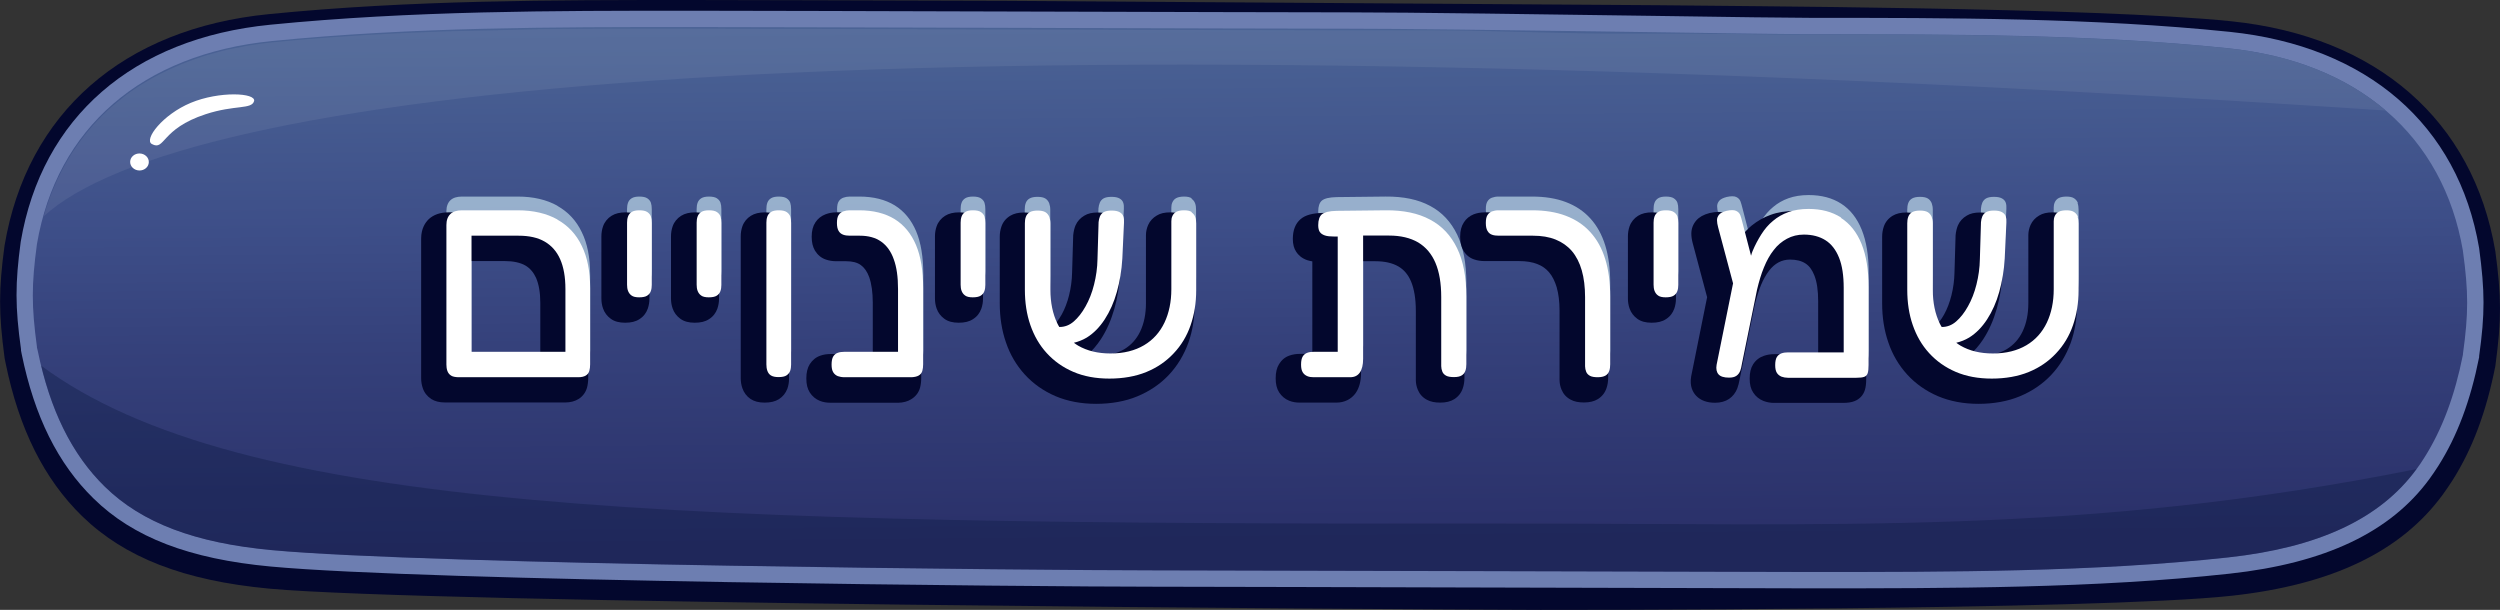 <?xml version="1.0" encoding="UTF-8"?><svg id="Layer_2" xmlns="http://www.w3.org/2000/svg" width="182.12" height="44.43" xmlns:xlink="http://www.w3.org/1999/xlink" viewBox="0 0 182.12 44.43"><rect x="0" y="0" width="182.12" height="44.43" fill="#333333" stroke="none"/><defs><linearGradient id="linear-gradient" x1="90.83" y1="-5.27" x2="91.25" y2="43.87" gradientUnits="userSpaceOnUse"><stop offset=".12" stop-color="#4c6596"/><stop offset=".44" stop-color="#3d4e88"/><stop offset=".61" stop-color="#35417b"/><stop offset=".91" stop-color="#2a3069"/></linearGradient><linearGradient id="linear-gradient-2" x1="88.35" y1="-5.25" x2="88.76" y2="43.89" xlink:href="#linear-gradient"/></defs><g id="_כפתורים"><path d="m112.19,44.43c-11.11-.03-81.06-.47-92.59-1.55-6.19-.58-10.52-2.26-13.63-5.29-2.76-2.7-4.58-6.34-5.56-11.13l-.06-.29-.02-.13c-.43-3.21-.43-4.96,0-8.14C1.96,8.21,8.98,2.08,19.58,1.03c10.35-1.03,20.68-1.03,30.67-1.03,2.95,0,13.15.03,23.01.06l47.57.32c5.2.08,31.78.14,41.72,1.17,10.6,1.1,17.61,7.2,19.23,16.75.45,3.32.45,5,.02,8.22l-.02.15c-.65,3.31-1.67,6.04-3.13,8.34-.23.35-.46.69-.69,1.01-3.05,4.17-8.08,6.58-15.39,7.38-9.87,1.08-50.39,1.03-50.39,1.03Z" fill="#03072d"/><path d="m131.87,42.86c-1.69,0-10.22-.02-19.68-.05-11.71-.03-24.99-.07-28.26-.07-8.22,0-52.74-.4-64.22-1.47-5.91-.55-10.01-2.12-12.9-4.96-2.59-2.53-4.3-5.97-5.23-10.52l-.05-.26v-.09c-.43-3.09-.43-4.77-.02-7.83C3.05,8.55,9.68,2.79,19.7,1.8c10.3-1.02,20.59-1.02,30.55-1.02,3.04,0,13.64.03,23.9.06,10.31.03,20.97.06,24.04.06,4.63,0,14.57.15,22.56.26,5.23.08,9.75.14,11.12.14,10.16,0,20.68,0,30.56,1.02,10.02,1.04,16.65,6.78,18.17,15.76.42,3.16.43,4.76,0,7.86v.08c-.63,3.17-1.6,5.76-2.98,7.93-.21.33-.43.65-.64.94-2.84,3.88-7.6,6.14-14.55,6.9-9.8,1.07-20.36,1.07-30.57,1.07Z" fill="#6d7eb1"/><path d="m179.42,18.28c-1.43-8.41-7.67-13.79-17.12-14.77-9.82-1.02-20.3-1.02-30.44-1.02-3.43,0-25.98-.4-33.68-.4-6.12,0-41.86-.12-47.94-.12-9.93,0-20.2,0-30.43,1.02-9.45.94-15.68,6.32-17.12,14.8-.4,2.97-.4,4.5,0,7.47v.05c.02.09.04.17.06.25.88,4.3,2.48,7.54,4.89,9.9,2.69,2.63,6.56,4.1,12.18,4.62,11.39,1.06,56.4,1.47,64.11,1.47,5.89,0,44.14.12,47.94.12,10.18,0,20.71,0,30.44-1.06,6.6-.72,11.08-2.82,13.71-6.41.21-.28.41-.57.6-.88,1.29-2.04,2.21-4.5,2.8-7.48v-.05c.41-2.97.41-4.5,0-7.5Z" fill="url(#linear-gradient)"/><path d="m19.82,40.07c11.39,1.06,56.4,1.47,64.11,1.47,5.89,0,44.14.12,47.94.12,10.18,0,20.71,0,30.44-1.06,6.6-.72,11.08-2.82,13.71-6.41,0,0,0-.01.01-.02-24.26,4.87-42.33,3.95-66.84,3.97-60.3.07-91.75-.82-106.19-11.5.92,3.76,2.44,6.66,4.64,8.81,2.69,2.63,6.56,4.1,12.18,4.62Z" fill="#0b1a42" opacity=".37"/><path d="m173.79,8.05c-2.91-2.48-6.8-4.05-11.49-4.53-7.52-.78-15.42-.96-23.26-1-2.4-.01-4.8-.01-7.18-.01h0c-.14,0-.32,0-.51,0-.05,0-.09,0-.14,0-.19,0-.39,0-.62,0-.04,0-.07,0-.1,0-.25,0-.53,0-.83,0-.11,0-.23,0-.35,0-.26,0-.53,0-.82-.01-.03,0-.06,0-.1,0-.75,0-1.58-.02-2.48-.03-.16,0-.31,0-.47,0-.22,0-.45,0-.67,0-.49,0-.99-.01-1.5-.02-.21,0-.43,0-.65,0-.03,0-.06,0-.09,0-1.84,0-3.68,0-5.51,0-1.4,0-5.05-.09-9.78-.21,0,0,0,0,0,0-.43,0-.86-.01-1.28-.02-.08,0-.16,0-.23,0-.34,0-.67,0-1-.01-.12,0-.24,0-.36,0-.28,0-.55,0-.81,0-.16,0-.32,0-.48,0-.21,0-.41,0-.61,0-.18,0-.36,0-.54,0-.21,0-.42,0-.62,0-.14,0-.27,0-.41,0-.21,0-.41,0-.61,0-.13,0-.26,0-.39,0-.21,0-.4,0-.6,0-.1,0-.21,0-.3,0-.28,0-.56,0-.81,0-6.12,0-41.86-.12-47.94-.12h0c-1.58,0-3.17,0-4.77,0-.41,0-.81,0-1.22,0-1.72,0-3.44.02-5.17.04h0c-2.15.06-4.3.11-6.45.15-.93.03-1.86.07-2.79.11-.29.01-.58.03-.88.04-.76.04-1.53.08-2.29.12-.56.03-1.13.07-1.69.11-.56.04-1.12.07-1.68.12-1.17.09-2.34.19-3.5.31-.57.06-1.12.13-1.66.22-.19.03-.37.07-.56.11-.35.06-.69.13-1.03.2-.23.05-.44.11-.66.17-.28.07-.57.15-.84.23-.24.07-.47.15-.7.23-.24.08-.49.17-.72.26-.25.09-.48.19-.72.3-.21.09-.41.18-.62.27-.25.12-.49.24-.73.36-.18.09-.35.19-.52.28-.25.14-.5.29-.75.44-.14.09-.27.18-.41.27-.26.17-.52.35-.76.54-.1.07-.19.15-.29.23-.27.22-.54.43-.8.66-.04.03-.07.07-.11.1-2.24,2.05-3.85,4.67-4.75,7.8,0,0,0,0,0,0C13.09,6.7,61.29.59,173.79,8.05Z" fill="url(#linear-gradient-2)"/><path d="m173.79,8.05c-2.91-2.48-6.8-4.05-11.49-4.53-7.52-.78-15.42-.96-23.26-1-2.4-.01-4.8-.01-7.18-.01h0c-.14,0-.32,0-.51,0-.05,0-.09,0-.14,0-.19,0-.39,0-.62,0-.04,0-.07,0-.1,0-.25,0-.53,0-.83,0-.11,0-.23,0-.35,0-.26,0-.53,0-.82-.01-.03,0-.06,0-.1,0-.75,0-1.58-.02-2.48-.03-.16,0-.31,0-.47,0-.22,0-.45,0-.67,0-.49,0-.99-.01-1.5-.02-.21,0-.43,0-.65,0-.03,0-.06,0-.09,0-1.84,0-3.68,0-5.51,0-1.4,0-5.05-.09-9.78-.21,0,0,0,0,0,0-.43,0-.86-.01-1.28-.02-.08,0-.16,0-.23,0-.34,0-.67,0-1-.01-.12,0-.24,0-.36,0-.28,0-.55,0-.81,0-.16,0-.32,0-.48,0-.21,0-.41,0-.61,0-.18,0-.36,0-.54,0-.21,0-.42,0-.62,0-.14,0-.27,0-.41,0-.21,0-.41,0-.61,0-.13,0-.26,0-.39,0-.21,0-.4,0-.6,0-.1,0-.21,0-.3,0-.28,0-.56,0-.81,0-6.12,0-41.86-.12-47.94-.12h0c-1.58,0-3.17,0-4.77,0-.41,0-.81,0-1.22,0-1.72,0-3.44.02-5.17.04h0c-2.15.06-4.3.11-6.45.15-.93.03-1.86.07-2.79.11-.29.01-.58.03-.88.04-.76.04-1.53.08-2.29.12-.56.03-1.13.07-1.69.11-.56.04-1.12.07-1.68.12-1.17.09-2.34.19-3.5.31-.57.06-1.12.13-1.66.22-.19.03-.37.07-.56.11-.35.06-.69.13-1.03.2-.23.05-.44.11-.66.17-.28.07-.57.15-.84.23-.24.07-.47.15-.7.23-.24.08-.49.17-.72.26-.25.09-.48.19-.72.3-.21.09-.41.18-.62.27-.25.12-.49.24-.73.36-.18.09-.35.19-.52.28-.25.14-.5.29-.75.44-.14.09-.27.18-.41.27-.26.17-.52.35-.76.54-.1.07-.19.15-.29.23-.27.22-.54.43-.8.66-.04.03-.07.07-.11.1-2.24,2.05-3.85,4.67-4.75,7.8,0,0,0,0,0,0C13.09,6.7,61.29.59,173.79,8.05Z" fill="#fff" opacity=".07"/><g opacity=".63"><path d="m40.61,14.99c-.79-.44-1.75-.67-2.89-.67h-4.07c-.37,0-.65.09-.84.27-.19.18-.29.45-.29.8v10.17c0,.16.02.32.07.46.05.14.14.26.27.34.12.08.3.11.52.12h0s8.75,0,8.75,0h0c.24,0,.42-.05.54-.12.13-.08.22-.19.26-.34.04-.14.06-.3.06-.48v-5.55c0-1.22-.2-2.25-.61-3.08-.4-.84-1-1.48-1.79-1.92Zm.57,11.49h-6.84v-10.31h3.44c.77,0,1.4.14,1.9.43.5.29.88.72,1.13,1.29.25.57.38,1.29.38,2.16v6.43Z" fill="#cae8f3"/><path d="m47.16,14.45c-.13-.09-.33-.13-.58-.13s-.43.04-.56.12c-.13.08-.22.19-.27.33-.05.14-.07.29-.07.45v4.52c0,.16.02.32.07.45s.13.25.26.34c.12.09.31.13.55.13.26,0,.46-.04.58-.12.13-.08.22-.19.27-.33.05-.14.07-.29.07-.45v-4.52c0-.18-.02-.33-.06-.46-.04-.13-.13-.24-.26-.33Z" fill="#cae8f3"/><path d="m52.23,14.45c-.13-.09-.33-.13-.58-.13s-.43.04-.56.12c-.13.08-.22.19-.27.33-.05.14-.07.29-.07.45v4.52c0,.16.02.32.07.45s.13.25.26.34c.12.09.31.13.55.13.26,0,.46-.04.58-.12.13-.08.22-.19.27-.33.05-.14.07-.29.07-.45v-4.52c0-.18-.02-.33-.06-.46-.04-.13-.13-.24-.26-.33Z" fill="#cae8f3"/><path d="m57.31,14.45c-.13-.09-.33-.13-.58-.13s-.43.04-.56.12c-.13.08-.22.19-.27.33-.05.14-.07.29-.07.45v10.33c0,.16.02.32.07.46.05.14.13.26.26.34s.31.12.55.12c.26,0,.46-.04.58-.12s.22-.19.27-.33c.05-.14.07-.29.07-.45v-10.33c0-.18-.02-.33-.06-.46-.04-.13-.13-.24-.26-.33Z" fill="#cae8f3"/><path d="m64.35,26.48h2.07c.21-.01.39-.05.51-.12.14-.08.23-.19.27-.34.04-.14.06-.3.06-.48v-5.55c0-1.26-.17-2.31-.52-3.14-.35-.83-.87-1.46-1.56-1.89-.69-.42-1.55-.64-2.58-.64h-.7c-.16,0-.32.03-.46.08s-.26.14-.34.27c-.08.12-.12.31-.12.57s.04.44.12.58c.08.14.2.23.34.28.14.05.3.07.48.07h.72c.63,0,1.15.14,1.56.43.41.29.72.72.92,1.29.21.57.31,1.29.31,2.16v4.58h-1.01" fill="#cae8f3"/><path d="m71.46,14.45c-.13-.09-.33-.13-.58-.13s-.43.04-.56.12c-.13.08-.22.19-.27.33-.05.14-.07.29-.07.45v4.52c0,.16.02.32.07.45s.13.25.26.34c.12.09.31.13.55.13.26,0,.46-.04.58-.12.13-.08.22-.19.27-.33.05-.14.07-.29.07-.45v-4.52c0-.18-.02-.33-.06-.46-.04-.13-.13-.24-.26-.33Z" fill="#cae8f3"/><path d="m86.82,14.45c-.13-.09-.32-.13-.56-.13s-.44.04-.57.11-.22.17-.28.3-.08.25-.08.39v4.95c0,.92-.17,1.73-.5,2.43-.34.71-.53,1.54-1.19,1.94s-2.03,1.63-3,1.63c-.92,0-3.82-1.05-2.11-1.89.11-.06-.21-.14-.31-.21.33-.08.64-.2.94-.38.5-.31.94-.76,1.31-1.33s.67-1.24.88-1.99c.21-.75.35-1.57.4-2.44l.12-2.61c.01-.16,0-.31-.04-.44-.04-.13-.13-.24-.27-.32s-.33-.12-.59-.12-.44.04-.57.11-.22.18-.28.31c-.05.13-.09.27-.1.42l-.08,2.69c-.01.64-.1,1.26-.25,1.86-.15.6-.36,1.13-.62,1.59-.26.47-.55.83-.86,1.1-.31.27-1.01,1.77-1.38,1.77h-.02c-.05-.08-.1-.16-.14-.25-.34-.7-.16-2.89-.16-3.83v-4.83c0-.18-.03-.34-.08-.48-.06-.14-.15-.26-.28-.34-.13-.08-.32-.12-.57-.12s-.44.04-.58.12-.23.2-.28.34c-.05.14-.07.3-.07.46v4.85c0,.93.13,1.79.4,2.57s.66,1.46,1.19,2.04c.53.58,1.17,1.04,1.94,1.37s1.64.49,2.63.49,1.91-.16,2.69-.48c.78-.32,1.44-.77,1.99-1.36.55-.58.96-1.26,1.23-2.04.27-.78.41-1.63.41-2.55v-4.87c0-.18-.02-.34-.07-.47-.05-.14-.14-.25-.27-.34Z" fill="#cae8f3"/><path d="m96.74,26.48h1.61c.32,0,.55-.11.71-.34.16-.23.24-.56.24-1v-8.98h1.89c.85,0,1.55.17,2.12.5.56.34.98.83,1.26,1.49s.42,1.49.42,2.49v5.03c0,.14.03.27.08.4.05.13.15.23.28.3s.32.1.57.1.43-.04.56-.12.22-.19.27-.34c.05-.14.07-.3.07-.48v-4.93c0-1.41-.22-2.58-.67-3.51-.45-.93-1.1-1.63-1.97-2.09-.87-.47-1.95-.69-3.24-.68l-3.57.04c-.53.01-.89.1-1.07.25-.18.15-.27.42-.27.8,0,.21.04.37.11.48.08.12.2.2.37.26.17.06.4.08.68.08.08,0,.17,0,.26,0v8.4h-.41" fill="#cae8f3"/><path d="m115.85,15.91c-.48-.53-1.07-.92-1.78-1.19s-1.53-.4-2.47-.4h-2.44c-.18,0-.33.03-.47.08-.14.05-.25.14-.33.27-.08.12-.12.31-.12.57s.04.44.12.58c.08.14.19.23.33.28.14.05.3.07.49.07h2.49c.63,0,1.18.09,1.65.28.47.19.87.47,1.19.84.32.38.56.85.72,1.41s.24,1.21.24,1.95v5.03c0,.14.03.27.08.4.05.13.15.23.28.3s.32.1.56.1.43-.04.57-.12c.13-.08.22-.19.27-.34.05-.14.07-.3.07-.48v-4.93c0-1.04-.12-1.95-.36-2.73-.24-.78-.6-1.43-1.08-1.96Z" fill="#cae8f3"/><path d="m121.94,14.45c-.13-.09-.33-.13-.58-.13s-.43.04-.56.12c-.13.08-.22.19-.27.33-.05.14-.07.29-.07.45v4.52c0,.16.02.32.07.45s.13.25.26.34c.12.09.31.13.55.13.26,0,.46-.04.58-.12.13-.08.22-.19.27-.33.05-.14.07-.29.07-.45v-4.52c0-.18-.02-.33-.06-.46-.04-.13-.13-.24-.26-.33Z" fill="#cae8f3"/><path d="m133.77,26.48h1.47c.26,0,.45-.02.58-.07s.21-.14.25-.27c.04-.13.06-.33.06-.59v-5.69c0-1.25-.17-2.29-.51-3.13-.34-.84-.84-1.47-1.49-1.89-.65-.42-1.44-.63-2.37-.63-.56,0-1.05.08-1.47.23-.42.15-.79.36-1.12.64-.33.27-.61.6-.85.98-.24.38-.46.79-.65,1.25-.04.1-.07.21-.1.31l-.66-2.55c-.03-.12-.07-.26-.12-.4-.05-.14-.16-.25-.31-.32-.15-.07-.38-.07-.7,0-.26.07-.44.16-.54.28-.1.12-.15.25-.15.4s.03.32.08.51l1.09,4.09-1.2,5.94c-.05.3,0,.53.14.69s.4.24.76.24c.23,0,.41-.04.54-.13.13-.09.22-.21.28-.36.05-.15.1-.31.12-.49l1.11-5.44c.14-.59.3-1.13.5-1.61.2-.49.43-.91.71-1.26.27-.36.6-.63.97-.83.37-.2.78-.3,1.23-.3.62,0,1.14.14,1.57.41.43.27.76.7.99,1.27s.34,1.31.34,2.2v4.7h-.95" fill="#cae8f3"/><path d="m151.37,14.79c-.05-.14-.14-.25-.27-.34-.13-.09-.32-.13-.56-.13s-.44.04-.57.11-.22.17-.28.3-.08.25-.08.39v4.95c0,.92-.17,1.73-.5,2.43-.34.71-1.2,2.46-1.86,2.86s-1.47.6-2.44.6c-.92,0-1.95-.3-1.99-1.78,0-.13-.21-.14-.31-.21.33-.08.64-.2.94-.38.5-.31.94-.76,1.31-1.33s.67-1.24.88-1.99c.21-.75.35-1.57.4-2.44l.12-2.61c.01-.16,0-.31-.04-.44-.04-.13-.13-.24-.27-.32s-.33-.12-.59-.12-.44.04-.57.11-.22.18-.28.31c-.05.13-.09.27-.1.42l-.08,2.69c-.01.64-.1,1.26-.25,1.86-.15.6-.36,1.13-.62,1.59-.26.47-.55.83-.86,1.1-.31.27-.97,1.49-1.34,1.49h-.02c-.05-.08-.1-.16-.14-.25-.34-.7-.2-2.61-.2-3.55v-4.83c0-.18-.03-.34-.08-.48-.06-.14-.15-.26-.28-.34-.13-.08-.32-.12-.57-.12s-.44.04-.58.12-.23.2-.28.34c-.05.14-.07.3-.07.46v4.85c0,.93.13,1.79.4,2.57s.66,1.46,1.19,2.04c.53.58,1.17,1.04,1.94,1.37s1.64.49,2.63.49,1.91-.16,2.69-.48c.78-.32,1.44-.77,1.99-1.36.55-.58.96-1.26,1.23-2.04.27-.78.41-1.63.41-2.55v-4.87c0-.18-.02-.34-.07-.47Z" fill="#cae8f3"/></g><path d="m40.03,16.25c-.91-.52-2.03-.78-3.3-.78h-4.07c-.59,0-1.07.17-1.42.49-.25.24-.56.68-.56,1.42v10.17c0,.26.04.5.12.73.11.33.33.6.62.79.26.16.57.25,1.02.25h8.72c.4,0,.72-.09.98-.25.31-.19.52-.48.62-.82.06-.22.09-.46.09-.72v-5.55c0-1.34-.23-2.5-.69-3.45-.48-.99-1.2-1.76-2.13-2.29Zm-.68,9.53h-5.14v-6.76h2.58c.61,0,1.11.11,1.48.32.34.2.59.49.78.9.2.46.31,1.07.31,1.81v3.73Z" fill="#03072d"/><path d="m46.64,15.75c-.28-.19-.63-.28-1.07-.28-.41,0-.75.08-1.02.25-.29.18-.51.45-.62.77-.08.23-.12.47-.12.73v4.52c0,.26.04.51.12.73.1.3.3.56.56.75.27.2.62.29,1.05.29s.77-.08,1.04-.26c.29-.18.5-.45.61-.77.08-.23.12-.47.12-.73v-4.52c0-.26-.03-.5-.1-.72-.1-.31-.3-.58-.59-.77Z" fill="#03072d"/><path d="m51.71,15.75c-.28-.19-.63-.28-1.07-.28-.41,0-.75.08-1.02.25-.29.18-.51.45-.62.77-.08.23-.12.47-.12.73v4.52c0,.26.04.51.12.73.1.3.3.56.56.75.27.2.62.29,1.05.29s.77-.08,1.04-.26c.29-.18.5-.45.61-.77.08-.23.12-.47.12-.73v-4.52c0-.26-.03-.5-.1-.72-.1-.31-.3-.58-.59-.77Z" fill="#03072d"/><path d="m56.79,15.75c-.28-.19-.63-.28-1.07-.28-.41,0-.75.08-1.02.25-.29.18-.51.45-.62.77-.08.23-.12.47-.12.73v10.33c0,.25.04.5.12.73.11.32.31.59.59.78.27.18.6.27,1.03.27s.77-.08,1.04-.25c.29-.18.5-.45.62-.77.08-.23.12-.47.12-.73v-10.33c0-.26-.03-.5-.1-.72-.1-.31-.3-.58-.59-.77Z" fill="#03072d"/><path d="m64.62,16.23c-.83-.51-1.84-.76-3.02-.76h-.7c-.27,0-.52.05-.76.14-.31.12-.57.32-.74.59-.18.27-.27.61-.27,1.05,0,.41.08.74.24,1.01.19.31.46.54.8.65.23.08.48.12.75.12h.72c.45,0,.81.09,1.07.28.26.19.46.47.61.88.17.48.26,1.11.26,1.87v3.73h-3.07c-.27,0-.53.04-.75.12-.32.11-.58.32-.77.62-.17.27-.25.61-.25,1.04s.08.75.25,1.02c.18.28.43.49.73.61.24.1.51.14.81.14h4.91c.36-.01.67-.09.93-.25.32-.19.55-.48.65-.83.06-.22.09-.46.09-.72v-5.55c0-1.37-.2-2.53-.59-3.47-.42-1-1.06-1.77-1.9-2.29Z" fill="#03072d"/><path d="m70.94,15.75c-.28-.19-.63-.28-1.07-.28-.41,0-.75.08-1.02.25-.29.18-.51.45-.62.77-.08.23-.12.47-.12.73v4.52c0,.26.04.51.12.73.1.3.3.56.56.75.27.2.62.29,1.05.29s.77-.08,1.04-.26c.29-.18.5-.45.61-.77.08-.23.12-.47.12-.73v-4.52c0-.26-.03-.5-.1-.72-.1-.31-.3-.58-.59-.77Z" fill="#03072d"/><path d="m86.3,15.75c-.27-.19-.62-.28-1.04-.28s-.73.07-.99.23c-.28.16-.5.4-.63.69-.1.23-.16.48-.16.74v4.95c0,.79-.14,1.48-.42,2.07-.27.56-.65.98-1.16,1.29-.52.31-1.19.47-2,.47-.24,0-.47-.02-.69-.05.36-.32.69-.7.98-1.14.42-.64.75-1.39.99-2.23.23-.81.37-1.69.43-2.63l.12-2.58c.02-.27,0-.53-.08-.77-.1-.33-.33-.6-.64-.79-.27-.16-.61-.24-1.03-.24s-.73.07-.99.23c-.29.17-.51.41-.64.71-.09.21-.14.44-.17.72l-.08,2.7c-.01.58-.09,1.14-.22,1.67-.13.52-.31.99-.53,1.39-.21.38-.44.67-.67.87-.01.01-.03.02-.04.03-.17-.49-.26-1.06-.26-1.7v-4.83c0-.28-.05-.54-.14-.79-.12-.31-.33-.57-.62-.75-.27-.17-.6-.25-1.02-.25s-.74.08-1.01.24c-.31.19-.53.46-.64.79-.08.23-.12.48-.12.74v4.85c0,1.02.15,1.98.45,2.84.3.89.76,1.67,1.37,2.34.61.67,1.36,1.2,2.24,1.58.87.37,1.87.56,2.96.56s2.13-.18,3.01-.55c.89-.37,1.66-.89,2.29-1.56.63-.67,1.1-1.46,1.42-2.34.31-.87.46-1.82.46-2.83v-4.87c0-.27-.04-.52-.12-.75-.11-.31-.31-.57-.59-.76Z" fill="#03072d"/><path d="m103.58,16.25c-.97-.52-2.15-.78-3.53-.78l-3.7.04c-.75.02-1.26.16-1.6.45-.38.32-.57.81-.57,1.45,0,.37.08.69.25.94.13.2.37.46.82.61.11.03.22.06.35.08v6.74h-.92c-.26,0-.51.04-.74.12-.32.11-.58.32-.76.62-.17.27-.25.61-.25,1.04s.08.75.25,1.02c.18.28.43.49.73.61.24.1.5.14.79.14h2.65c.59,0,1.09-.25,1.41-.7.26-.38.39-.86.39-1.48v-8.12h1.04c.69,0,1.25.13,1.68.38.41.24.71.6.92,1.09.23.55.35,1.27.35,2.15v5.03c0,.25.05.5.15.73.13.31.36.56.67.72.26.14.57.2.96.2.41,0,.75-.08,1.02-.25.3-.19.51-.46.62-.79.08-.23.12-.48.12-.75v-4.93c0-1.53-.25-2.84-.75-3.88-.52-1.09-1.31-1.93-2.34-2.48Z" fill="#03072d"/><path d="m115.48,17.34c-.57-.62-1.28-1.1-2.11-1.41-.8-.3-1.73-.46-2.78-.46h-2.44c-.29,0-.55.05-.79.14-.3.12-.55.32-.72.59-.18.27-.27.61-.27,1.05,0,.41.08.74.24,1.01.18.31.45.53.78.64.23.08.48.12.78.12h2.49c.52,0,.97.07,1.34.22.34.13.62.33.85.6.24.28.42.65.55,1.08.14.49.21,1.06.21,1.72v5.03c0,.25.05.5.15.73.13.31.36.56.67.72.26.14.57.2.96.2.41,0,.75-.08,1.02-.25.3-.19.51-.46.62-.79.08-.23.12-.48.12-.75v-4.93c0-1.12-.13-2.12-.4-2.98-.28-.9-.7-1.66-1.26-2.28Z" fill="#03072d"/><path d="m121.42,15.75c-.28-.19-.63-.28-1.07-.28-.41,0-.75.08-1.02.25-.29.18-.51.45-.62.77-.08.23-.12.47-.12.73v4.52c0,.26.04.51.12.73.1.3.3.56.56.75.27.2.62.29,1.05.29s.77-.08,1.04-.26c.29-.18.5-.45.61-.77.08-.23.12-.47.12-.73v-4.52c0-.26-.03-.5-.1-.72-.1-.31-.3-.58-.59-.77Z" fill="#03072d"/><path d="m133.58,16.13c-.79-.5-1.74-.76-2.83-.76-.66,0-1.25.09-1.76.28-.51.18-.97.45-1.38.78-.29.24-.55.52-.79.83l-.1-.39c-.04-.16-.09-.33-.16-.51-.13-.36-.39-.63-.75-.79-.19-.08-.4-.13-.64-.13-.18,0-.37.02-.63.08-.43.11-.75.29-.96.53-.24.27-.37.61-.37.97,0,.23.04.48.11.73l1.04,3.9-1.16,5.76c-.13.73.13,1.18.37,1.43.32.33.78.5,1.37.5.41,0,.75-.1,1.02-.28.28-.19.48-.46.6-.77.07-.2.13-.42.16-.61l1.1-5.42c.13-.54.28-1.04.46-1.48.17-.41.37-.77.6-1.07.2-.26.43-.46.69-.6.25-.13.52-.2.83-.2.45,0,.83.09,1.12.28.28.18.49.46.65.87.19.47.28,1.11.28,1.89v3.85h-3.2c-.27,0-.52.04-.75.12-.33.11-.6.32-.79.62-.17.27-.25.61-.25,1.04s.08.75.26,1.02c.18.28.44.49.75.61.24.09.5.14.76.14h4.99c.38,0,.66-.04.88-.13.36-.14.63-.42.75-.8.07-.22.1-.49.1-.84v-5.69c0-1.35-.19-2.51-.58-3.45-.41-1-1.02-1.77-1.82-2.29Z" fill="#03072d"/><path d="m151.17,16.51c-.11-.31-.31-.57-.59-.76-.27-.19-.62-.28-1.04-.28s-.73.07-.99.23c-.28.16-.5.4-.63.69-.1.23-.16.48-.16.74v4.95c0,.79-.14,1.48-.42,2.07-.27.56-.65.98-1.16,1.29-.52.31-1.19.47-2,.47-.24,0-.47-.02-.69-.05.36-.32.69-.7.98-1.14.42-.64.75-1.39.99-2.23.23-.81.37-1.69.43-2.63l.12-2.58c.02-.27,0-.53-.08-.77-.1-.33-.33-.6-.64-.79-.27-.16-.61-.24-1.03-.24s-.73.07-.99.23c-.29.17-.51.41-.64.71-.09.21-.14.44-.17.72l-.08,2.7c-.01.58-.09,1.14-.22,1.67-.13.52-.31.99-.53,1.39-.21.38-.44.67-.67.87-.01.01-.03.02-.04.03-.17-.49-.26-1.06-.26-1.7v-4.83c0-.28-.05-.54-.14-.79-.12-.31-.33-.57-.62-.75-.27-.17-.6-.25-1.02-.25s-.74.08-1.01.24c-.31.19-.53.46-.64.79-.08.23-.12.48-.12.74v4.85c0,1.02.15,1.98.45,2.84.3.89.76,1.67,1.37,2.34.61.67,1.36,1.2,2.24,1.58.87.37,1.87.56,2.96.56s2.13-.18,3.01-.55c.89-.37,1.66-.89,2.29-1.56.63-.67,1.1-1.46,1.42-2.34.31-.87.46-1.82.46-2.83v-4.87c0-.27-.04-.52-.12-.75Z" fill="#03072d"/><path d="m40.61,15.99c-.79-.44-1.75-.67-2.89-.67h-4.07c-.37,0-.65.09-.84.27-.19.18-.29.45-.29.8v10.17c0,.16.02.32.07.46.05.14.14.26.27.34.12.08.3.11.52.12h0s8.75,0,8.75,0h0c.24,0,.42-.05.54-.12.13-.08.22-.19.26-.34.04-.14.06-.3.06-.48v-5.55c0-1.22-.2-2.25-.61-3.08-.4-.84-1-1.48-1.79-1.92Zm.58,9.64h-6.84v-8.46h3.43c.77,0,1.4.14,1.9.43.5.29.88.72,1.13,1.29.25.57.38,1.29.38,2.16v4.58Z" fill="#fff"/><path d="m47.16,15.45c-.13-.09-.33-.13-.58-.13s-.43.04-.56.12c-.13.08-.22.19-.27.33-.05.14-.07.29-.07.45v4.52c0,.16.02.32.07.45s.13.25.26.34c.12.09.31.13.55.13.26,0,.46-.04.58-.12.13-.08.22-.19.27-.33.05-.14.07-.29.07-.45v-4.52c0-.18-.02-.33-.06-.46-.04-.13-.13-.24-.26-.33Z" fill="#fff"/><path d="m52.23,15.45c-.13-.09-.33-.13-.58-.13s-.43.04-.56.12c-.13.08-.22.19-.27.33-.05.14-.07.29-.07.45v4.52c0,.16.02.32.07.45s.13.25.26.34c.12.09.31.13.55.13.26,0,.46-.04.58-.12.13-.08.22-.19.27-.33.05-.14.07-.29.07-.45v-4.52c0-.18-.02-.33-.06-.46-.04-.13-.13-.24-.26-.33Z" fill="#fff"/><path d="m57.31,15.45c-.13-.09-.33-.13-.58-.13s-.43.04-.56.12c-.13.08-.22.19-.27.33-.05.14-.07.29-.07.45v10.33c0,.16.02.32.07.46.05.14.13.26.26.34s.31.12.55.12c.26,0,.46-.04.58-.12s.22-.19.27-.33c.05-.14.07-.29.07-.45v-10.33c0-.18-.02-.33-.06-.46-.04-.13-.13-.24-.26-.33Z" fill="#fff"/><path d="m65.17,15.96c-.69-.42-1.55-.64-2.58-.64h-.7c-.16,0-.32.03-.46.08s-.26.14-.34.27c-.08.12-.12.31-.12.57s.04.44.12.58c.08.14.2.23.34.28.14.05.3.07.48.07h.72c.63,0,1.15.14,1.56.43.41.29.72.72.92,1.29.21.57.31,1.29.31,2.16v4.58h-3.92c-.18,0-.33.02-.47.07-.14.05-.25.14-.33.27-.08.13-.12.33-.12.59,0,.25.04.43.12.56.08.13.19.22.33.28.14.05.3.08.49.08h4.89c.21-.01.39-.05.51-.12.14-.08.23-.19.27-.34.04-.14.06-.3.06-.48v-5.55c0-1.26-.17-2.31-.52-3.14-.35-.83-.87-1.46-1.56-1.89Z" fill="#fff"/><path d="m71.46,15.45c-.13-.09-.33-.13-.58-.13s-.43.04-.56.12c-.13.08-.22.19-.27.33-.05.14-.07.29-.07.45v4.52c0,.16.02.32.07.45s.13.25.26.34c.12.09.31.13.55.13.26,0,.46-.04.58-.12.13-.08.22-.19.27-.33.05-.14.07-.29.07-.45v-4.52c0-.18-.02-.33-.06-.46-.04-.13-.13-.24-.26-.33Z" fill="#fff"/><path d="m86.82,15.45c-.13-.09-.32-.13-.56-.13s-.44.04-.57.11-.22.17-.28.3-.08.25-.08.39v4.95c0,.92-.17,1.73-.5,2.43-.34.71-.83,1.26-1.49,1.65s-1.47.6-2.44.6c-.92,0-1.7-.19-2.36-.57-.11-.06-.21-.14-.31-.21.33-.08.64-.2.94-.38.5-.31.94-.76,1.31-1.33s.67-1.24.88-1.99c.21-.75.35-1.57.4-2.44l.12-2.61c.01-.16,0-.31-.04-.44-.04-.13-.13-.24-.27-.32s-.33-.12-.59-.12-.44.04-.57.11-.22.18-.28.31c-.05.13-.09.27-.1.42l-.08,2.69c-.01.64-.1,1.26-.25,1.86-.15.6-.36,1.13-.62,1.59-.26.47-.55.83-.86,1.1-.31.27-.66.4-1.03.4h-.02c-.05-.08-.1-.16-.14-.25-.34-.7-.51-1.52-.51-2.46v-4.83c0-.18-.03-.34-.08-.48-.06-.14-.15-.26-.28-.34-.13-.08-.32-.12-.57-.12s-.44.04-.58.12-.23.2-.28.34c-.05.14-.07.3-.07.46v4.85c0,.93.13,1.79.4,2.57s.66,1.46,1.19,2.04c.53.58,1.17,1.04,1.94,1.37s1.64.49,2.63.49,1.91-.16,2.69-.48c.78-.32,1.44-.77,1.99-1.36.55-.58.96-1.26,1.23-2.04.27-.78.41-1.63.41-2.55v-4.87c0-.18-.02-.34-.07-.47-.05-.14-.14-.25-.27-.34Z" fill="#fff"/><path d="m104.18,16c-.87-.47-1.95-.69-3.24-.68l-3.57.04c-.53.01-.89.1-1.07.25-.18.15-.27.42-.27.8,0,.21.04.37.11.48.08.12.2.2.37.26.17.06.4.08.68.08.08,0,.17,0,.26,0v8.4h-1.77c-.16,0-.32.02-.45.07-.14.05-.25.14-.33.27-.08.13-.12.33-.12.59,0,.25.04.43.12.56.08.13.19.22.33.28s.29.08.47.08h2.65c.32,0,.55-.11.71-.34.16-.23.24-.56.24-1v-8.98h1.89c.85,0,1.55.17,2.12.5.56.34.98.83,1.26,1.49s.42,1.49.42,2.49v5.03c0,.14.03.27.08.4.05.13.15.23.28.3s.32.1.57.1.43-.04.56-.12.22-.19.27-.34c.05-.14.07-.3.07-.48v-4.93c0-1.41-.22-2.58-.67-3.51-.45-.93-1.1-1.63-1.97-2.09Z" fill="#fff"/><path d="m115.85,16.91c-.48-.53-1.07-.92-1.78-1.19s-1.53-.4-2.47-.4h-2.44c-.18,0-.33.03-.47.08-.14.05-.25.14-.33.27-.08.12-.12.31-.12.57s.04.44.12.58c.08.14.19.23.33.28.14.05.3.07.49.07h2.49c.63,0,1.18.09,1.65.28.47.19.87.47,1.19.84.32.38.56.85.72,1.41s.24,1.21.24,1.95v5.03c0,.14.03.27.08.4.05.13.15.23.28.3s.32.1.56.1.43-.04.57-.12c.13-.08.22-.19.27-.34.05-.14.07-.3.07-.48v-4.93c0-1.04-.12-1.95-.36-2.73-.24-.78-.6-1.43-1.08-1.96Z" fill="#fff"/><path d="m121.94,15.45c-.13-.09-.33-.13-.58-.13s-.43.04-.56.12c-.13.08-.22.19-.27.33-.05.14-.07.29-.07.45v4.52c0,.16.02.32.07.45s.13.25.26.34c.12.09.31.13.55.13.26,0,.46-.04.58-.12.13-.08.22-.19.27-.33.05-.14.07-.29.07-.45v-4.52c0-.18-.02-.33-.06-.46-.04-.13-.13-.24-.26-.33Z" fill="#fff"/><path d="m134.12,15.85c-.65-.42-1.44-.63-2.37-.63-.56,0-1.05.08-1.47.23-.42.15-.79.36-1.12.64-.33.27-.61.6-.85.98-.24.38-.46.79-.65,1.25-.04.1-.07.21-.1.31l-.66-2.55c-.03-.12-.07-.26-.12-.4-.05-.14-.16-.25-.31-.32-.15-.07-.38-.07-.7,0-.26.07-.44.16-.54.28-.1.12-.15.25-.15.4s.03.32.08.51l1.09,4.09-1.2,5.94c-.05.3,0,.53.14.69s.4.24.76.24c.23,0,.41-.04.54-.13.13-.09.22-.21.28-.36.05-.15.1-.31.12-.49l1.11-5.44c.14-.59.3-1.13.5-1.61.2-.49.43-.91.71-1.26.27-.36.6-.63.97-.83.37-.2.78-.3,1.23-.3.62,0,1.14.14,1.57.41.43.27.76.7.99,1.27s.34,1.31.34,2.2v4.7h-4.05c-.18,0-.34.02-.48.07-.14.05-.26.14-.34.27-.08.13-.12.33-.12.59,0,.25.04.43.12.56.08.13.2.22.34.28.14.05.3.08.46.08h4.99c.26,0,.45-.02.58-.07s.21-.14.25-.27c.04-.13.06-.33.06-.59v-5.69c0-1.25-.17-2.29-.51-3.13-.34-.84-.84-1.47-1.49-1.89Z" fill="#fff"/><path d="m151.37,15.79c-.05-.14-.14-.25-.27-.34-.13-.09-.32-.13-.56-.13s-.44.04-.57.11-.22.17-.28.3-.08.25-.08.39v4.95c0,.92-.17,1.73-.5,2.43-.34.71-.83,1.26-1.49,1.65s-1.47.6-2.44.6c-.92,0-1.7-.19-2.36-.57-.11-.06-.21-.14-.31-.21.33-.08.64-.2.94-.38.5-.31.94-.76,1.31-1.33s.67-1.24.88-1.99c.21-.75.35-1.57.4-2.44l.12-2.61c.01-.16,0-.31-.04-.44-.04-.13-.13-.24-.27-.32s-.33-.12-.59-.12-.44.04-.57.11-.22.18-.28.31c-.05.13-.09.27-.1.42l-.08,2.69c-.01.64-.1,1.26-.25,1.86-.15.6-.36,1.13-.62,1.59-.26.47-.55.83-.86,1.1-.31.27-.66.4-1.03.4h-.02c-.05-.08-.1-.16-.14-.25-.34-.7-.51-1.52-.51-2.46v-4.83c0-.18-.03-.34-.08-.48-.06-.14-.15-.26-.28-.34-.13-.08-.32-.12-.57-.12s-.44.04-.58.12-.23.2-.28.34c-.05.14-.07.3-.07.46v4.85c0,.93.13,1.79.4,2.57s.66,1.46,1.19,2.04c.53.58,1.17,1.04,1.94,1.37s1.64.49,2.63.49,1.91-.16,2.69-.48c.78-.32,1.44-.77,1.99-1.36.55-.58.96-1.26,1.23-2.04.27-.78.41-1.63.41-2.55v-4.87c0-.18-.02-.34-.07-.47Z" fill="#fff"/><path d="m18.51,7.36c-.17.63-1.4.26-3.53.96-3.28,1.07-2.95,2.7-3.92,2.17-.59-.33.78-2.14,2.84-3,2.06-.86,4.77-.74,4.61-.12Z" fill="#fff"/><ellipse cx="10.16" cy="11.8" rx=".62" ry=".68" transform="translate(-1.89 21.66) rotate(-88.56)" fill="#fff"/></g></svg>